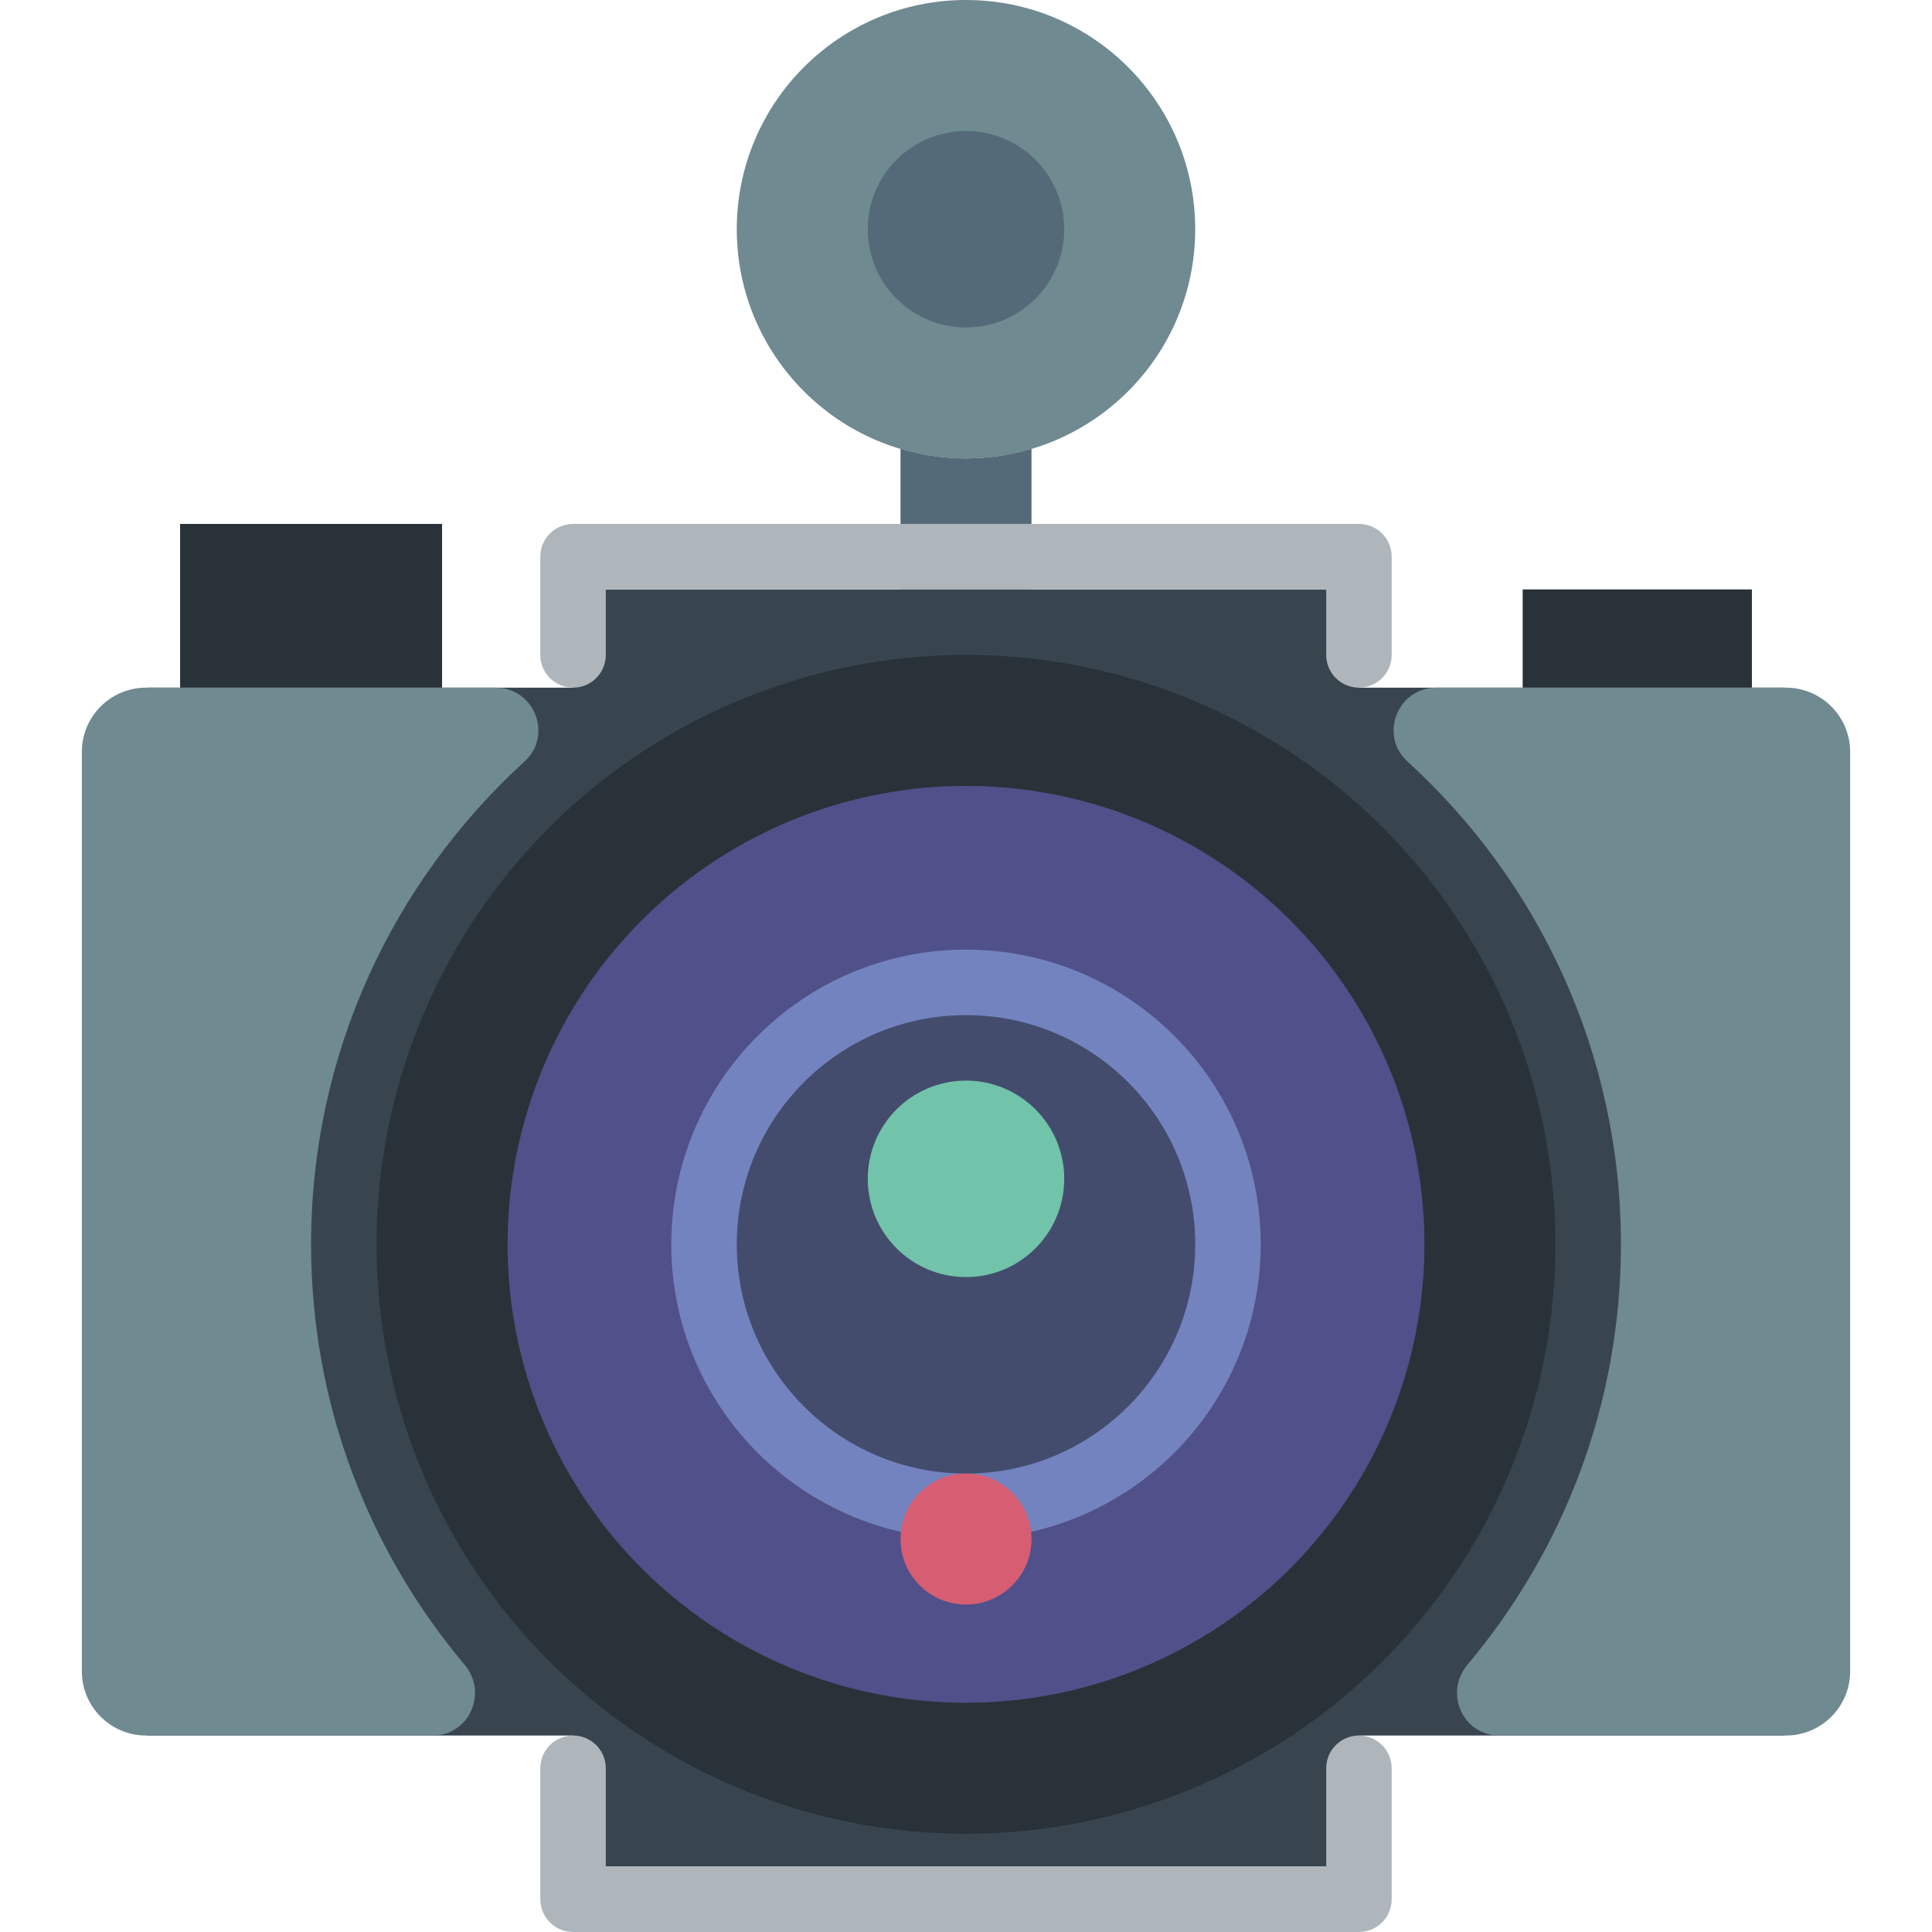 <?xml version="1.0" encoding="UTF-8" standalone="no"?>
<!-- Generator: Adobe Illustrator 19.0.0, SVG Export Plug-In . SVG Version: 6.00 Build 0)  -->

<svg
   xmlns:dc="http://purl.org/dc/elements/1.1/"
   xmlns:cc="http://creativecommons.org/ns#"
   xmlns:rdf="http://www.w3.org/1999/02/22-rdf-syntax-ns#"
   xmlns:svg="http://www.w3.org/2000/svg"
   xmlns="http://www.w3.org/2000/svg"
   xmlns:sodipodi="http://sodipodi.sourceforge.net/DTD/sodipodi-0.dtd"
   xmlns:inkscape="http://www.inkscape.org/namespaces/inkscape"
   version="1.1"
   id="Capa_1"
   x="0px"
   y="0px"
   viewBox="0 0 59 59"
   style="enable-background:new 0 0 59 59;"
   xml:space="preserve"
   inkscape:version="0.91 r13725"
   sodipodi:docname="digikam.svg"><defs
     id="defs65" /><sodipodi:namedview
     pagecolor="#ffffff"
     bordercolor="#666666"
     borderopacity="1"
     objecttolerance="10"
     gridtolerance="10"
     guidetolerance="10"
     inkscape:pageopacity="0"
     inkscape:pageshadow="2"
     inkscape:window-width="1280"
     inkscape:window-height="694"
     id="namedview63"
     showgrid="false"
     inkscape:zoom="4"
     inkscape:cx="-30.709071"
     inkscape:cy="29.5"
     inkscape:window-x="0"
     inkscape:window-y="0"
     inkscape:window-maximized="1"
     inkscape:current-layer="Capa_1" /><polygon
     style="fill:#38454F;"
     points="54.5,21 41.5,21 41.5,18 17.5,18 17.5,21 4.5,21 4.5,53 17.5,53 17.5,57 41.5,57 41.5,53   54.5,53 "
     id="polygon3" /><circle
     style="fill:#50508A;stroke:#283238;stroke-width:4;stroke-linecap:round;stroke-miterlimit:10;"
     cx="29.5"
     cy="38"
     r="16"
     id="circle5" /><g
     id="g7"
     style="fill:#6f8a91"><path
       style="fill:#6f8a91"
       d="M9.5,38c0-5.846,2.516-11.093,6.518-14.745C16.894,22.456,16.322,21,15.137,21L4.461,21   C3.378,21,2.5,21.878,2.5,22.961v28.078C2.5,52.122,3.378,53,4.461,53h8.749c1.121,0,1.7-1.304,0.978-2.162   C11.266,47.366,9.5,42.893,9.5,38z"
       id="path9" /><path
       style="fill:#6f8a91"
       d="M43.863,21c-1.186,0-1.757,1.456-0.881,2.255C46.984,26.907,49.5,32.154,49.5,38   c0,4.893-1.766,9.366-4.687,12.838C44.091,51.696,44.669,53,45.79,53h8.749c1.083,0,1.961-0.878,1.961-1.961V22.961   c0-1.083-0.878-1.961-1.961-1.961H43.863z"
       id="path11" /></g><circle
     style="fill:#434C6D;stroke:#7383BF;stroke-width:2;stroke-linecap:round;stroke-miterlimit:10;"
     cx="29.5"
     cy="38"
     r="8"
     id="circle13" /><rect
     x="5.5"
     y="16"
     style="fill:#283238;"
     width="8"
     height="5"
     id="rect15" /><path
     style="fill:#AFB6BB;"
     d="M41.5,53c-0.552,0-1,0.447-1,1v3h-22v-3c0-0.553-0.448-1-1-1s-1,0.447-1,1v4c0,0.553,0.448,1,1,1h24  c0.552,0,1-0.447,1-1v-4C42.5,53.447,42.052,53,41.5,53z"
     id="path17" /><circle
     style="fill:#6f8a91"
     cx="29.5"
     cy="7"
     r="7"
     id="circle19" /><path
     style="fill:#546A79;"
     d="M29.5,14c-0.695,0-1.366-0.105-2-0.294V18h4v-4.294C30.866,13.895,30.195,14,29.5,14z"
     id="path21" /><circle
     style="fill:#546A79;"
     cx="29.5"
     cy="7"
     r="3"
     id="circle23" /><path
     style="fill:#AFB6BB;"
     d="M41.5,16h-24c-0.552,0-1,0.447-1,1v3c0,0.553,0.448,1,1,1s1-0.447,1-1v-2h22v2c0,0.553,0.448,1,1,1  s1-0.447,1-1v-3C42.5,16.447,42.052,16,41.5,16z"
     id="path25" /><rect
     x="46.5"
     y="18"
     style="fill:#283238;"
     width="7"
     height="3"
     id="rect27" /><circle
     style="fill:#71C3A9;"
     cx="29.5"
     cy="36"
     r="3"
     id="circle29" /><circle
     style="fill:#D75E72;"
     cx="29.5"
     cy="47"
     r="2"
     id="circle31" /><g
     id="g33" /><g
     id="g35" /><g
     id="g37" /><g
     id="g39" /><g
     id="g41" /><g
     id="g43" /><g
     id="g45" /><g
     id="g47" /><g
     id="g49" /><g
     id="g51" /><g
     id="g53" /><g
     id="g55" /><g
     id="g57" /><g
     id="g59" /><g
     id="g61" /></svg>
